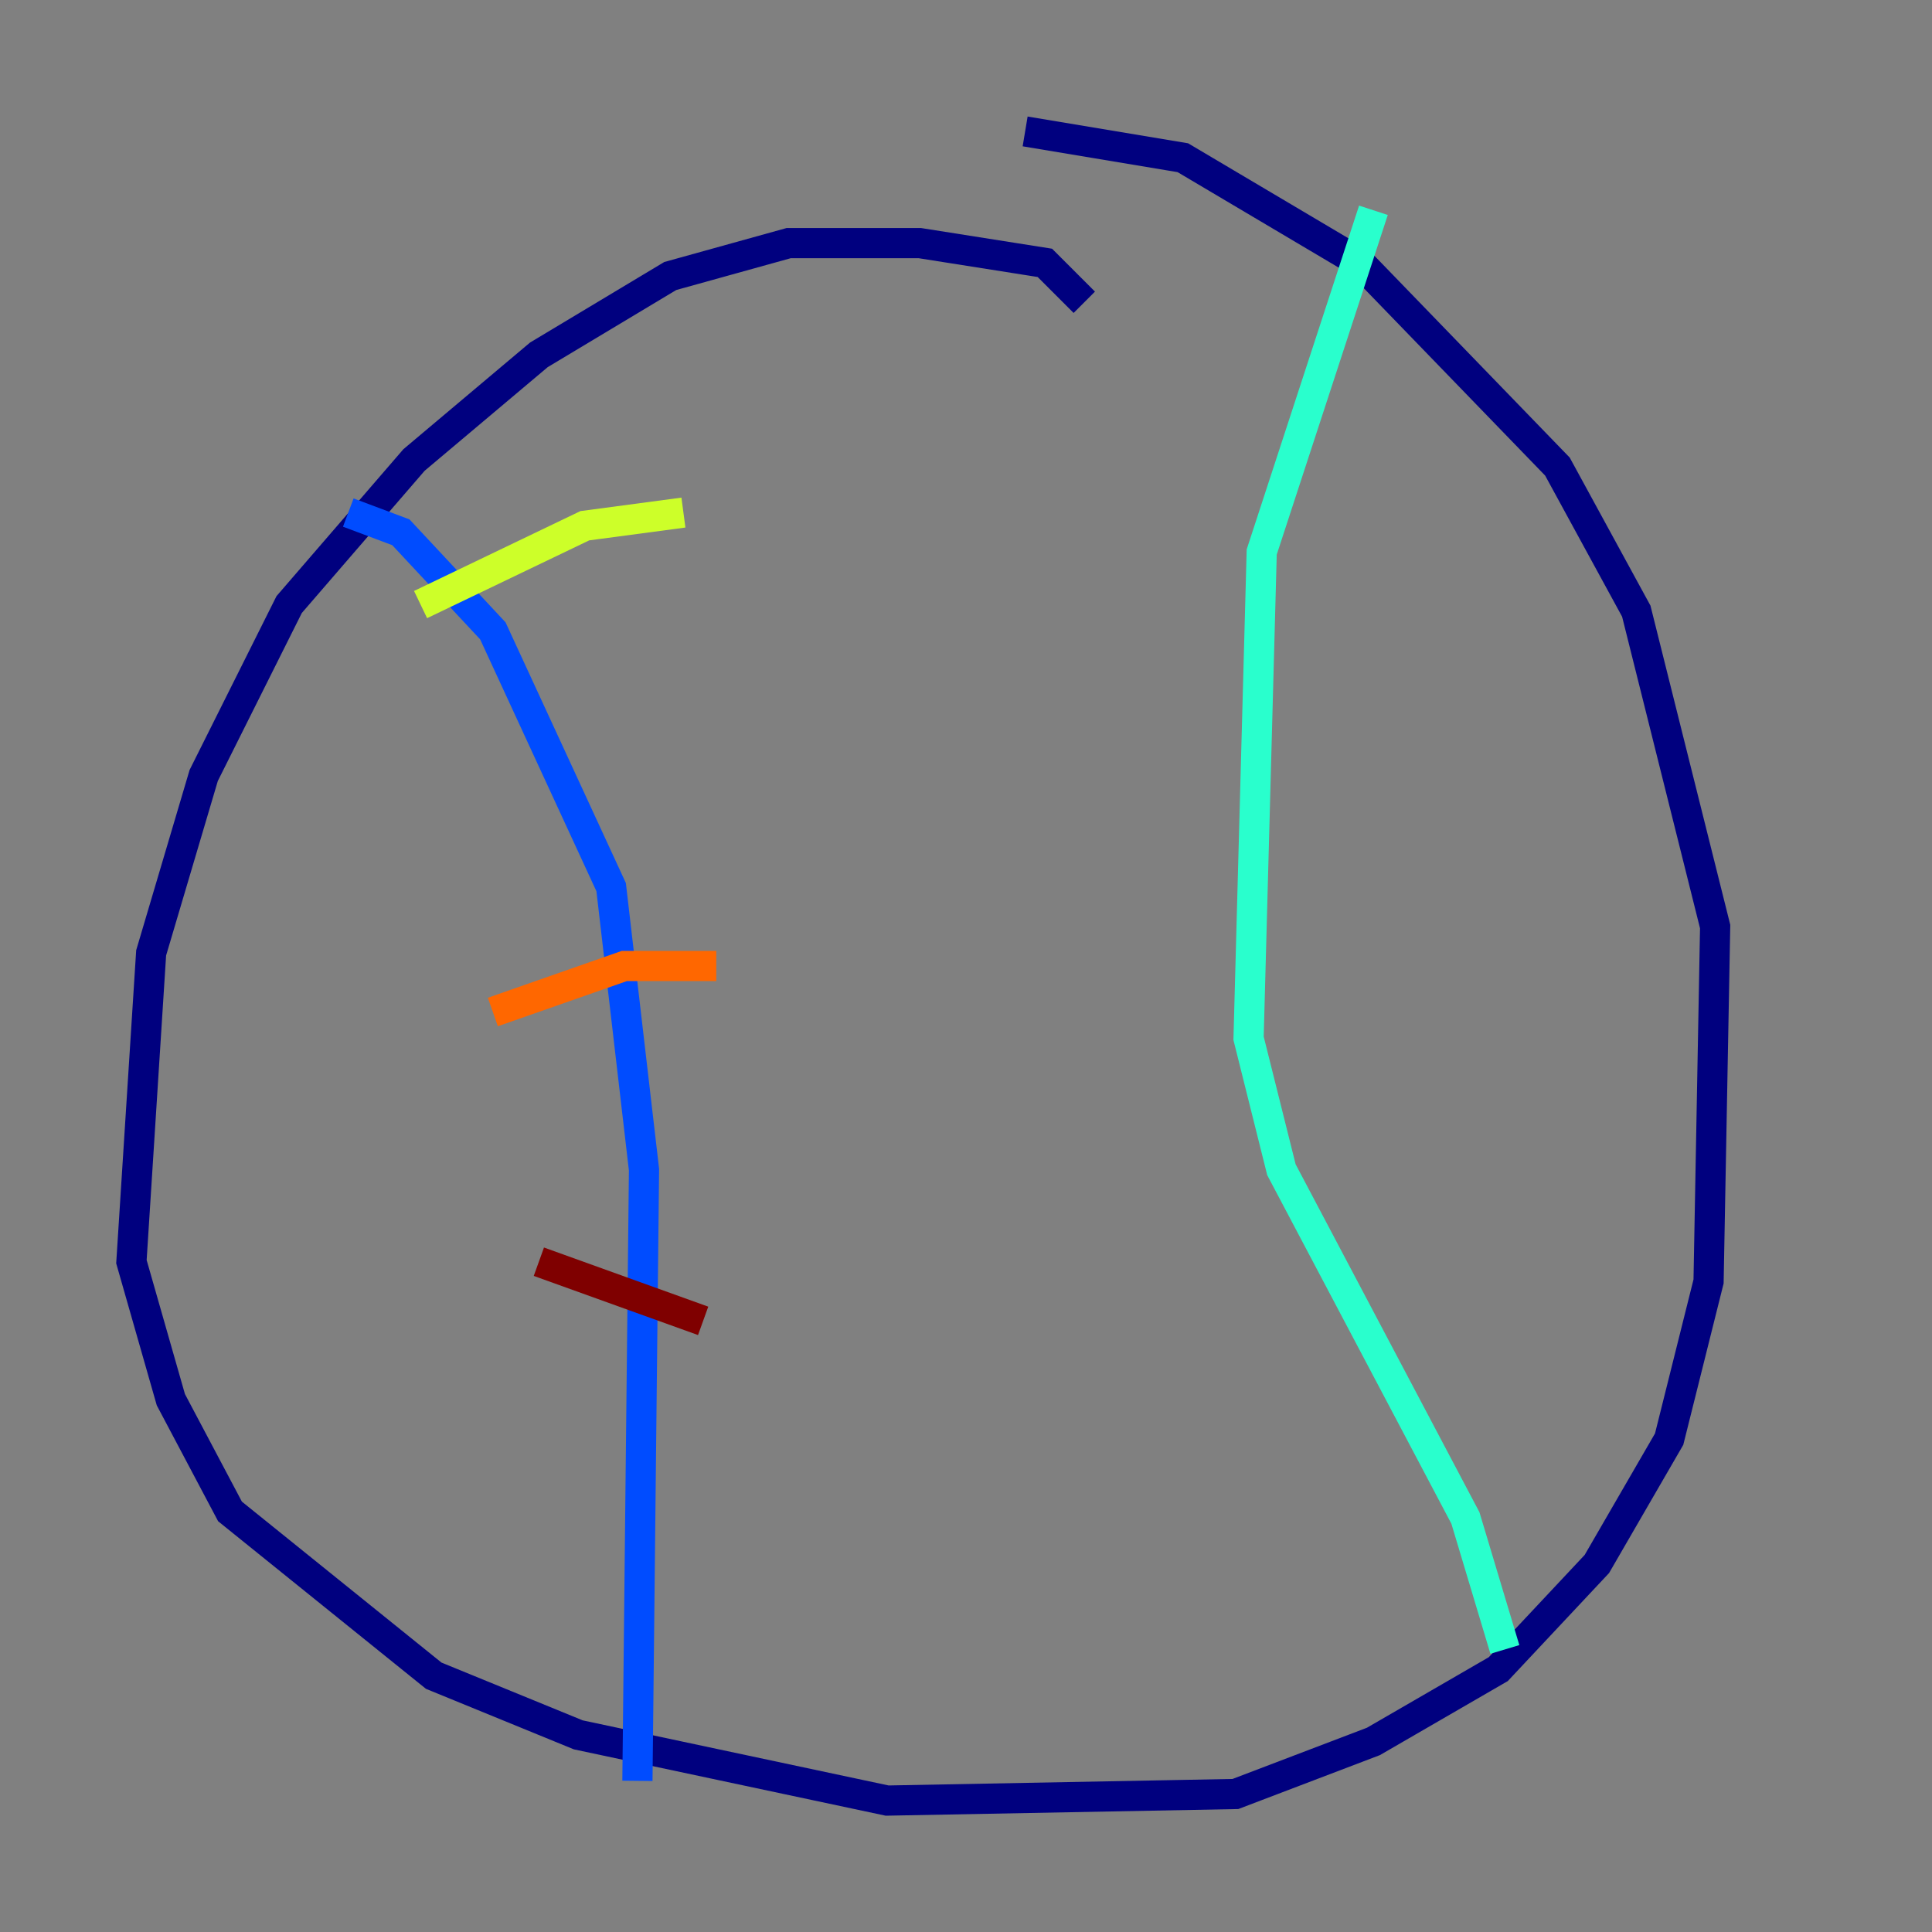 <?xml version="1.0" encoding="utf-8" ?>
<svg baseProfile="tiny" height="128" version="1.2" viewBox="0,0,128,128" width="128" xmlns="http://www.w3.org/2000/svg" xmlns:ev="http://www.w3.org/2001/xml-events" xmlns:xlink="http://www.w3.org/1999/xlink"><rect x="0" y="0" width="128" height="128" fill="#808080" stroke="none"/><defs /><polyline fill="none" points="71.837,20.027 69.225,17.415 60.952,16.109 52.245,16.109 44.408,18.286 35.701,23.51 27.429,30.476 19.157,40.054 13.497,51.374 10.014,63.129 8.707,83.592 11.32,92.735 15.238,100.136 28.735,111.02 38.313,114.939 58.776,119.293 81.85,118.857 90.993,115.374 99.265,110.585 105.796,103.619 110.585,95.347 113.197,84.898 113.633,61.388 108.408,40.49 103.184,30.912 90.122,17.415 78.367,10.449 67.918,8.707" stroke="#00007f" stroke-width="2" /><polyline fill="none" points="23.075,33.959 26.558,35.265 32.653,41.796 40.49,58.776 42.667,77.497 42.231,117.986" stroke="#004cff" stroke-width="2" /><polyline fill="none" points="90.993,13.932 83.592,36.571 82.721,68.789 84.898,77.497 97.088,100.571 99.701,109.279" stroke="#29ffcd" stroke-width="2" /><polyline fill="none" points="27.864,40.054 38.748,34.83 45.279,33.959" stroke="#cdff29" stroke-width="2" /><polyline fill="none" points="32.653,67.048 41.361,64.0 47.456,64.0" stroke="#ff6700" stroke-width="2" /><polyline fill="none" points="35.701,83.592 46.585,87.51" stroke="#7f0000" stroke-width="2" /></svg>